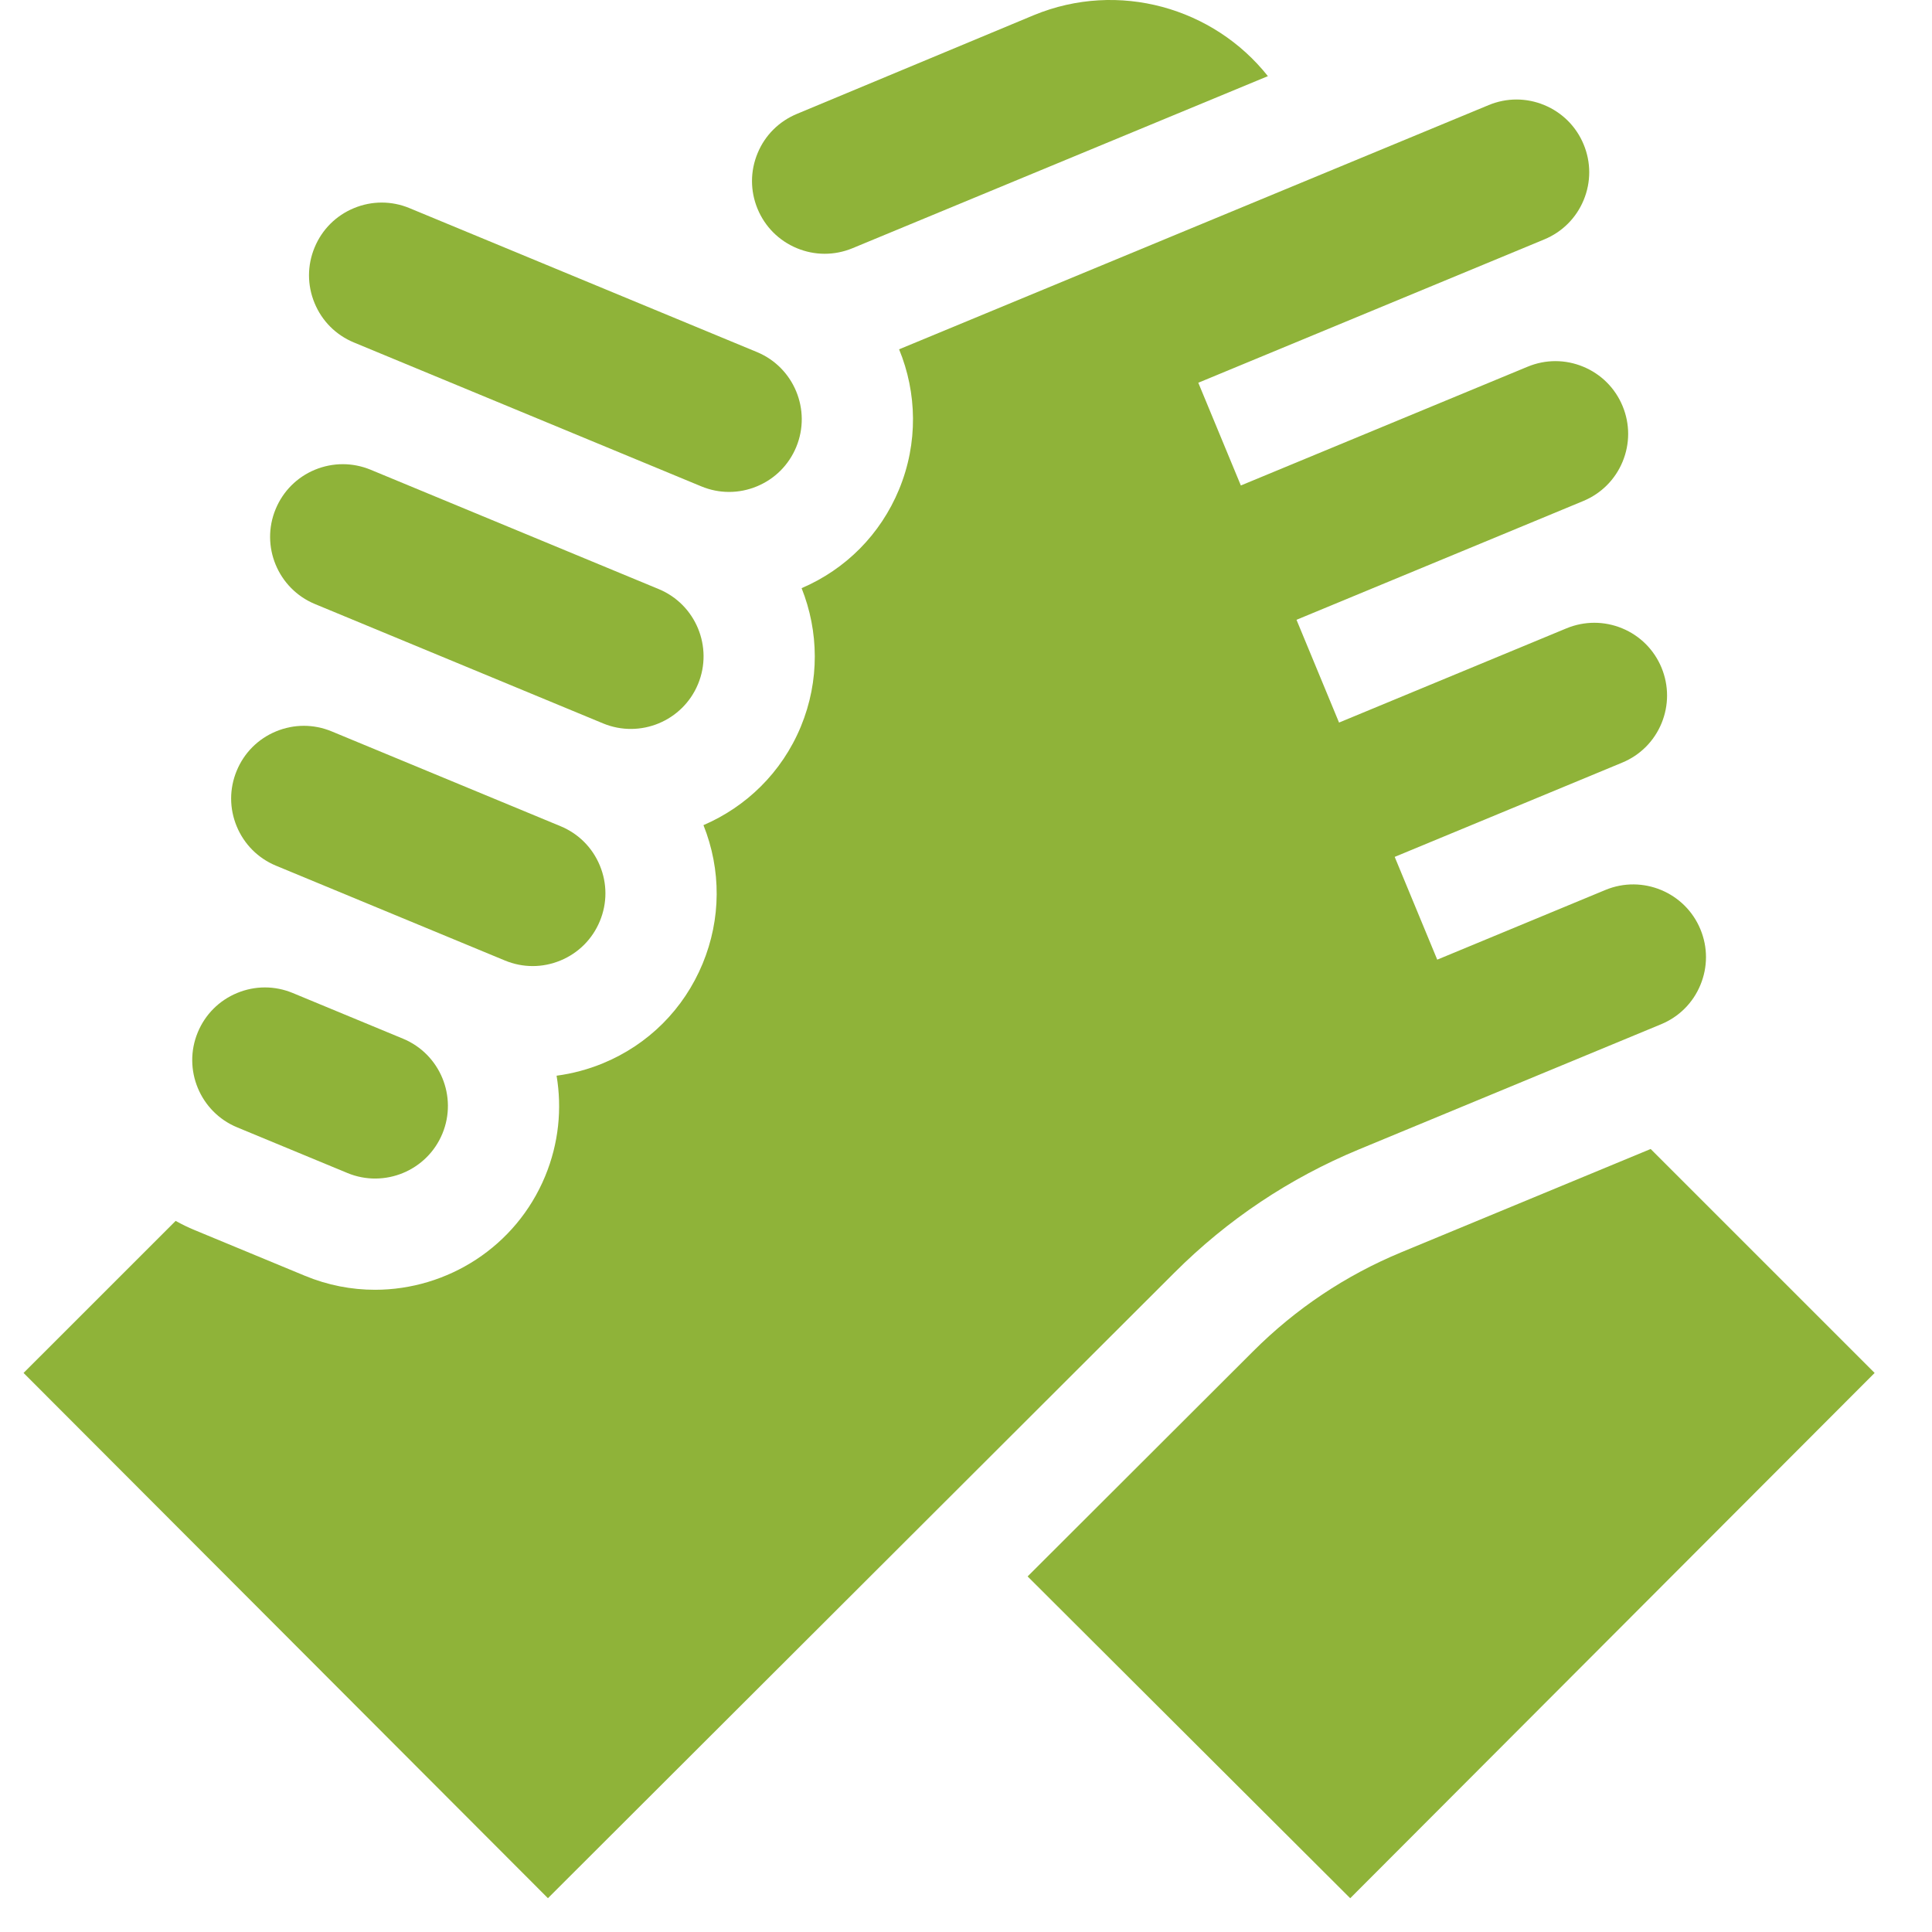 <svg width="46" height="46" viewBox="0 0 46 46" fill="none" xmlns="http://www.w3.org/2000/svg">
<g clip-path="url(#clip0_2581_210301)">
<path d="M44.634 32.689L39.301 27.357L33.369 29.814C32.04 30.364 30.851 31.159 29.834 32.176L24.467 37.534L32.148 45.196L44.634 32.689Z" fill="#8FB339"/>
<path d="M20.295 5.911L30.188 1.813C28.896 0.184 26.633 -0.47 24.617 0.36L18.983 2.708C18.55 2.886 18.216 3.218 18.039 3.645C17.861 4.072 17.86 4.542 18.036 4.97C18.212 5.397 18.544 5.73 18.97 5.908C19.397 6.086 19.867 6.087 20.295 5.911Z" fill="#8FB339"/>
<path d="M8.426 8.154L16.697 11.58C17.124 11.757 17.594 11.757 18.021 11.58C18.449 11.403 18.781 11.07 18.958 10.643C19.323 9.761 18.903 8.747 18.022 8.382L17.954 8.354C17.949 8.352 9.751 4.956 9.751 4.956C9.537 4.867 9.313 4.823 9.089 4.823C8.864 4.823 8.64 4.867 8.426 4.956C7.999 5.133 7.667 5.465 7.49 5.893C7.313 6.32 7.313 6.79 7.49 7.217C7.666 7.644 7.999 7.977 8.426 8.154Z" fill="#8FB339"/>
<path d="M7.499 14.382L14.359 17.224C15.241 17.589 16.255 17.169 16.62 16.287C16.985 15.405 16.565 14.391 15.684 14.026C15.684 14.026 8.824 11.184 8.824 11.184C8.397 11.008 7.926 11.008 7.499 11.184C7.072 11.361 6.74 11.694 6.563 12.121C6.197 13.003 6.618 14.017 7.499 14.382Z" fill="#8FB339"/>
<path d="M6.572 20.612L12.021 22.869C12.448 23.046 12.918 23.046 13.345 22.869C13.773 22.692 14.105 22.359 14.282 21.932C14.459 21.505 14.459 21.035 14.282 20.608C14.105 20.18 13.773 19.848 13.345 19.671C13.345 19.671 7.897 17.414 7.897 17.414C7.47 17.237 6.999 17.237 6.572 17.414C6.145 17.591 5.813 17.923 5.636 18.351C5.459 18.778 5.459 19.248 5.636 19.675C5.813 20.102 6.145 20.435 6.572 20.612Z" fill="#8FB339"/>
<path d="M5.645 26.841L8.272 27.929C9.153 28.294 10.168 27.874 10.533 26.992C10.898 26.111 10.478 25.096 9.596 24.731L6.97 23.643C6.543 23.466 6.072 23.466 5.645 23.643C5.218 23.82 4.886 24.152 4.709 24.579C4.343 25.461 4.764 26.476 5.645 26.841Z" fill="#8FB339"/>
<path d="M13.046 45.195L27.962 30.302C29.225 29.039 30.704 28.051 32.355 27.367L39.55 24.387C39.977 24.21 40.31 23.878 40.486 23.451C40.663 23.024 40.663 22.553 40.486 22.126C40.121 21.244 39.107 20.824 38.225 21.189L34.22 22.849L33.207 20.402L37.212 18.743C37.213 18.742 38.623 18.158 38.623 18.158C39.05 17.982 39.383 17.649 39.56 17.222C39.736 16.795 39.736 16.324 39.56 15.897C39.383 15.47 39.05 15.137 38.623 14.96C38.196 14.784 37.725 14.784 37.298 14.96L31.882 17.204L30.869 14.757L36.285 12.514C36.286 12.513 37.696 11.929 37.696 11.929C38.123 11.752 38.456 11.42 38.633 10.993C38.81 10.566 38.81 10.095 38.633 9.668C38.456 9.241 38.123 8.908 37.696 8.731C37.269 8.554 36.799 8.554 36.372 8.731L29.544 11.559L28.531 9.113L35.358 6.285C35.359 6.285 36.769 5.7 36.769 5.7C37.196 5.523 37.529 5.191 37.706 4.764C37.883 4.337 37.883 3.866 37.706 3.439C37.529 3.012 37.196 2.679 36.769 2.502C36.342 2.325 35.872 2.325 35.445 2.502L21.407 8.317C21.832 9.35 21.865 10.545 21.405 11.656C20.964 12.72 20.142 13.551 19.086 14.004C19.494 15.027 19.521 16.204 19.067 17.301C18.613 18.397 17.762 19.211 16.749 19.646C17.175 20.713 17.169 21.882 16.729 22.945C16.281 24.026 15.44 24.868 14.359 25.315C13.999 25.464 13.627 25.562 13.252 25.612C13.383 26.394 13.305 27.22 12.98 28.005C12.282 29.69 10.647 30.709 8.928 30.709C8.371 30.709 7.805 30.602 7.258 30.375L4.632 29.287C4.476 29.223 4.326 29.149 4.182 29.069L0.561 32.689L13.046 45.195Z" fill="#8FB339"/>
</g>
<defs>
<clipPath id="clip0_2581_210301">
<rect width="45.196" height="45.196" fill="white"/>
</clipPath>
</defs>
</svg>
